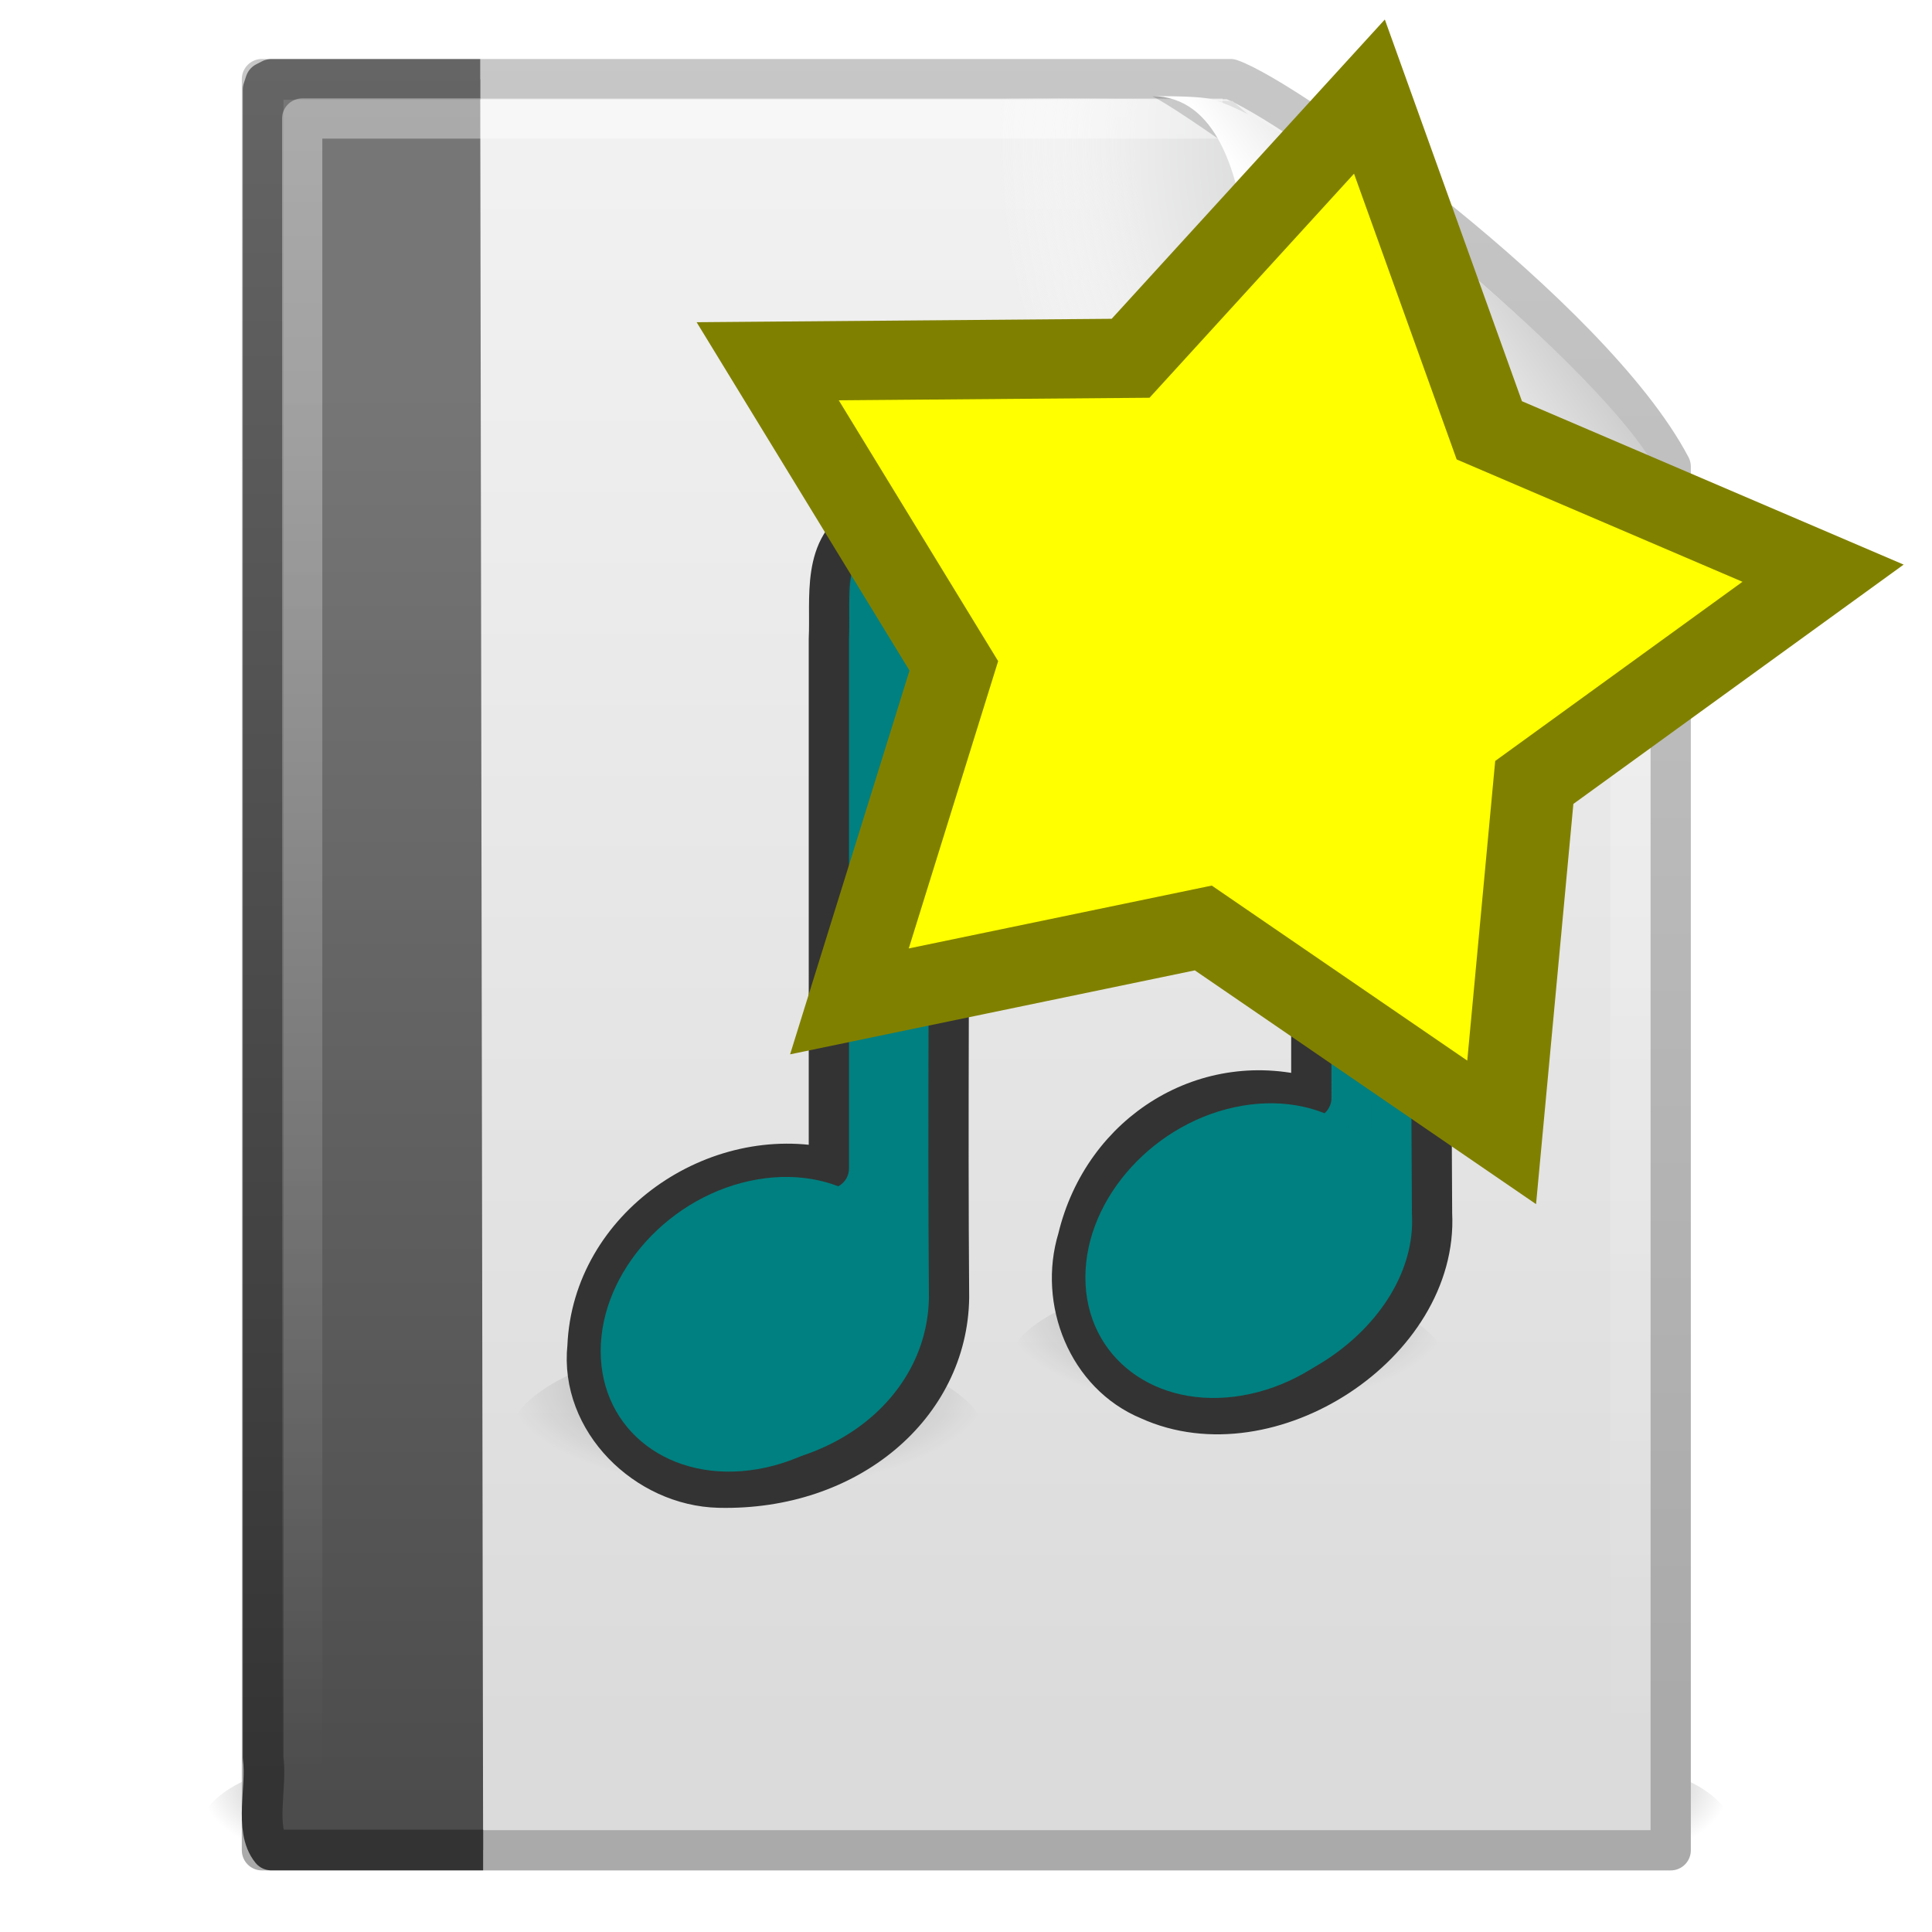 <?xml version="1.0" encoding="UTF-8" standalone="no"?>
<svg
   xmlns:osb="http://www.openswatchbook.org/uri/2009/osb"
   xmlns:dc="http://purl.org/dc/elements/1.1/"
   xmlns:cc="http://creativecommons.org/ns#"
   xmlns:rdf="http://www.w3.org/1999/02/22-rdf-syntax-ns#"
   xmlns:svg="http://www.w3.org/2000/svg"
   xmlns="http://www.w3.org/2000/svg"
   xmlns:xlink="http://www.w3.org/1999/xlink"
   xmlns:sodipodi="http://sodipodi.sourceforge.net/DTD/sodipodi-0.dtd"
   xmlns:inkscape="http://www.inkscape.org/namespaces/inkscape"
   width="48px"
   height="48px"
   id="svg4198"
   version="1.1"
   sodipodi:docname="list-new.svg"
   inkscape:version="0.92.5 (2060ec1f9f, 2020-04-08)">
  <sodipodi:namedview
     pagecolor="#ffffff"
     bordercolor="#666666"
     borderopacity="1"
     objecttolerance="10"
     gridtolerance="10"
     guidetolerance="10"
     inkscape:pageopacity="0"
     inkscape:pageshadow="2"
     inkscape:window-width="640"
     inkscape:window-height="480"
     id="namedview973"
     showgrid="false"
     inkscape:zoom="14.818949"
     inkscape:cx="25.979764"
     inkscape:cy="24.466437"
     inkscape:current-layer="svg4198" />
  <defs
     id="defs4200">
    <linearGradient
       id="linearGradient3076"
       osb:paint="solid">
      <stop
         style="stop-color:#ffff00;stop-opacity:1;"
         offset="0"
         id="stop3074" />
    </linearGradient>
    <radialGradient
       xlink:href="#linearGradient5060"
       id="radialGradient5031"
       gradientUnits="userSpaceOnUse"
       gradientTransform="matrix(-2.774,0,0,1.97,112.762,-872.885)"
       cx="605.714"
       cy="486.648"
       fx="605.714"
       fy="486.648"
       r="117.143" />
    <linearGradient
       id="linearGradient5060">
      <stop
         style="stop-color:black;stop-opacity:1;"
         offset="0"
         id="stop5062" />
      <stop
         style="stop-color:black;stop-opacity:0;"
         offset="1"
         id="stop5064" />
    </linearGradient>
    <radialGradient
       xlink:href="#linearGradient5060"
       id="radialGradient5029"
       gradientUnits="userSpaceOnUse"
       gradientTransform="matrix(2.774,0,0,1.97,-1891.633,-872.885)"
       cx="605.714"
       cy="486.648"
       fx="605.714"
       fy="486.648"
       r="117.143" />
    <linearGradient
       id="linearGradient5048">
      <stop
         style="stop-color:black;stop-opacity:0;"
         offset="0"
         id="stop5050" />
      <stop
         id="stop5056"
         offset="0.5"
         style="stop-color:black;stop-opacity:1;" />
      <stop
         style="stop-color:black;stop-opacity:0;"
         offset="1"
         id="stop5052" />
    </linearGradient>
    <linearGradient
       xlink:href="#linearGradient5048"
       id="linearGradient5027"
       gradientUnits="userSpaceOnUse"
       gradientTransform="matrix(2.774,0,0,1.97,-1892.179,-872.885)"
       x1="302.857"
       y1="366.648"
       x2="302.857"
       y2="609.505" />
    <linearGradient
       id="linearGradient3558">
      <stop
         style="stop-color:#000000;stop-opacity:1;"
         offset="0"
         id="stop3560" />
      <stop
         style="stop-color:#000000;stop-opacity:0;"
         offset="1"
         id="stop3562" />
    </linearGradient>
    <radialGradient
       xlink:href="#linearGradient3558"
       id="radialGradient3564"
       cx="22.571"
       cy="30.857"
       fx="22.571"
       fy="30.857"
       r="15.571"
       gradientTransform="matrix(1,0,0,0.651,4.638648e-15,10.758)"
       gradientUnits="userSpaceOnUse" />
    <linearGradient
       id="linearGradient15218">
      <stop
         style="stop-color:#f8f8f7;stop-opacity:1;"
         offset="0"
         id="stop15220" />
      <stop
         id="stop2269"
         offset="0.599"
         style="stop-color:#e8e8e8;stop-opacity:1;" />
      <stop
         style="stop-color:#e2e2de;stop-opacity:1;"
         offset="1"
         id="stop15222" />
    </linearGradient>
    <linearGradient
       xlink:href="#linearGradient15218"
       id="linearGradient2240"
       gradientUnits="userSpaceOnUse"
       gradientTransform="matrix(1.343,0,0,1.235,-8.22,-6.577)"
       x1="20.794"
       y1="18.379"
       x2="35.596"
       y2="39.6" />
    <radialGradient
       gradientTransform="matrix(0.783,0,0,0.783,-6.341,-86.652)"
       xlink:href="#linearGradient12512"
       id="radialGradient278"
       gradientUnits="userSpaceOnUse"
       cx="55"
       cy="125"
       fx="55"
       fy="125"
       r="14.375" />
    <linearGradient
       id="linearGradient12512">
      <stop
         style="stop-color:#ffffff;stop-opacity:1;"
         offset="0"
         id="stop12513" />
      <stop
         style="stop-color:#fff520;stop-opacity:0.891;"
         offset="0.5"
         id="stop12517" />
      <stop
         style="stop-color:#fff300;stop-opacity:0;"
         offset="1"
         id="stop12514" />
    </linearGradient>
    <linearGradient
       gradientUnits="userSpaceOnUse"
       gradientTransform="matrix(0.067,0,0,0.015,-0.341,37.04)"
       y2="609.51"
       y1="366.65"
       x2="302.86"
       x1="302.86"
       id="linearGradient3201">
      <stop
         offset="0"
         style="stop-opacity:0"
         id="stop5050-7" />
      <stop
         offset=".5"
         id="stop5056-3" />
      <stop
         offset="1"
         style="stop-opacity:0"
         id="stop5052-6" />
    </linearGradient>
    <radialGradient
       xlink:href="#linearGradient5060"
       gradientUnits="userSpaceOnUse"
       gradientTransform="matrix(-0.023,0,0,0.015,21.623,37.04)"
       r="117.14"
       cy="486.65"
       cx="605.71"
       id="radialGradient3198" />
    <radialGradient
       xlink:href="#linearGradient5060"
       gradientUnits="userSpaceOnUse"
       gradientTransform="matrix(0.023,0,0,0.015,26.361,37.04)"
       r="117.14"
       cy="486.65"
       cx="605.71"
       id="radialGradient3195" />
    <linearGradient
       gradientUnits="userSpaceOnUse"
       gradientTransform="matrix(1,0,0,0.956,-1e-6,-1.915)"
       y2="47.013"
       y1="0.985"
       x2="25.132"
       x1="25.132"
       id="linearGradient3190">
      <stop
         offset="0"
         style="stop-color:#f4f4f4"
         id="stop3602" />
      <stop
         offset="1"
         style="stop-color:#dbdbdb"
         id="stop3604" />
    </linearGradient>
    <linearGradient
       gradientUnits="userSpaceOnUse"
       gradientTransform="matrix(0.807,0,0,0.895,59.41,-2.981)"
       y2="2.906"
       y1="50.786"
       x2="-51.786"
       x1="-51.786"
       id="linearGradient3192">
      <stop
         offset="0"
         style="stop-color:#aaa"
         id="stop3106" />
      <stop
         offset="1"
         style="stop-color:#c8c8c8"
         id="stop3108" />
    </linearGradient>
    <radialGradient
       gradientUnits="userSpaceOnUse"
       gradientTransform="matrix(0.362,0,0,-0.391,0.851,47.517)"
       r="139.56"
       cy="112.3"
       cx="102"
       id="radialGradient3187">
      <stop
         offset="0"
         style="stop-color:#b7b8b9"
         id="stop41" />
      <stop
         offset=".189"
         style="stop-color:#ececec"
         id="stop47" />
      <stop
         offset=".257"
         style="stop-color:#fafafa;stop-opacity:0"
         id="stop49" />
      <stop
         offset=".301"
         style="stop-color:#fff;stop-opacity:0"
         id="stop51" />
      <stop
         offset=".531"
         style="stop-color:#fafafa;stop-opacity:0"
         id="stop53" />
      <stop
         offset=".845"
         style="stop-color:#ebecec;stop-opacity:0"
         id="stop55" />
      <stop
         offset="1"
         style="stop-color:#e1e2e3;stop-opacity:0"
         id="stop57" />
    </radialGradient>
    <linearGradient
       gradientUnits="userSpaceOnUse"
       gradientTransform="matrix(0.799,0,0,1.004,40.856,-1.561)"
       y2="46.264"
       y1="11.109"
       x2="-22.54"
       x1="-22.54"
       id="linearGradient2891">
      <stop
         offset="0"
         style="stop-color:#767676"
         id="stop4032" />
      <stop
         offset="1"
         style="stop-color:#4c4c4c"
         id="stop4034" />
    </linearGradient>
    <linearGradient
       gradientUnits="userSpaceOnUse"
       gradientTransform="matrix(0.911,0,0,0.977,0.603,-0.948)"
       y2="1.716"
       y1="46.314"
       x2="9.492"
       x1="9.492"
       id="linearGradient2893">
      <stop
         offset="0"
         style="stop-color:#333"
         id="stop4044" />
      <stop
         offset="1"
         style="stop-color:#666"
         id="stop4046" />
    </linearGradient>
    <linearGradient
       gradientUnits="userSpaceOnUse"
       gradientTransform="matrix(1,0,0,0.978,0,-0.967)"
       y2="46.017"
       y1="2"
       x2="24"
       x1="24"
       id="linearGradient2888">
      <stop
         offset="0"
         style="stop-color:#fff"
         id="stop3213" />
      <stop
         offset="1"
         style="stop-color:#fff;stop-opacity:0"
         id="stop3215" />
    </linearGradient>
    <filter
       height="1.329"
       width="1.297"
       y="-0.164"
       x="-0.148"
       id="filter3248"
       style="color-interpolation-filters:sRGB">
      <feGaussianBlur
         stdDeviation="0.774"
         id="feGaussianBlur3250" />
    </filter>
    <linearGradient
       gradientUnits="userSpaceOnUse"
       gradientTransform="matrix(0.998,0,0,1.041,0.164,-1.106)"
       y2="5.457"
       y1="8.059"
       x2="36.358"
       x1="32.892"
       id="linearGradient2884">
      <stop
         offset="0"
         style="stop-color:#fefefe"
         id="stop8591" />
      <stop
         offset="1"
         style="stop-color:#cbcbcb"
         id="stop8593" />
    </linearGradient>
    <radialGradient
       gradientUnits="userSpaceOnUse"
       gradientTransform="matrix(0.698,0,0,0.3,14.507,18.89)"
       r="7.906"
       cy="45.867"
       cx="22.902"
       id="radialGradient3800">
      <stop
         offset="0"
         id="stop3197" />
      <stop
         offset="1"
         style="stop-opacity:0"
         id="stop3199" />
    </radialGradient>
    <radialGradient
       gradientUnits="userSpaceOnUse"
       gradientTransform="matrix(0.759,0,0,0.326,1.194,19.479)"
       r="7.906"
       cy="45.867"
       cx="22.902"
       id="radialGradient3797">
      <stop
         offset="0"
         id="stop3203" />
      <stop
         offset="1"
         style="stop-opacity:0"
         id="stop3205" />
    </radialGradient>
    <radialGradient
       gradientUnits="userSpaceOnUse"
       gradientTransform="matrix(0.665,0,-0.109,0.637,11.938,5.263)"
       fy="38.175"
       fx="14.638"
       r="5.739"
       cy="41.059"
       cx="17.059"
       id="radialGradient3793">
      <stop
         offset="0"
         style="stop-color:#aaa"
         id="stop3877" />
      <stop
         offset="1"
         style="stop-color:#4d4d4d"
         id="stop3879" />
    </radialGradient>
    <radialGradient
       gradientUnits="userSpaceOnUse"
       gradientTransform="matrix(0.663,0,-0.109,0.636,23.997,3.498)"
       fy="38.981"
       fx="14.109"
       r="5.739"
       cy="41.059"
       cx="17.059"
       id="radialGradient3790">
      <stop
         offset="0"
         style="stop-color:#aaa"
         id="stop3871" />
      <stop
         offset="1"
         style="stop-color:#4d4d4d"
         id="stop3873" />
    </radialGradient>
    <linearGradient
       gradientUnits="userSpaceOnUse"
       gradientTransform="matrix(0.221,0,0,0.223,16.032,-16.079)"
       y2="119.86"
       y1="144.12"
       x2="25.4"
       x1="28.739"
       id="linearGradient3787">
      <stop
         offset="0"
         style="stop-color:#fff"
         id="stop3239" />
      <stop
         offset="1"
         style="stop-color:#fff;stop-opacity:.379"
         id="stop3241" />
    </linearGradient>
    <linearGradient
       gradientUnits="userSpaceOnUse"
       gradientTransform="matrix(0.446,0,0,0.223,22.716,-17.657)"
       y2="125.39"
       y1="144.12"
       x2="26.257"
       x1="28.739"
       id="linearGradient3784">
      <stop
         offset="0"
         style="stop-color:#fff"
         id="stop3245" />
      <stop
         offset="1"
         style="stop-color:#fff;stop-opacity:.379"
         id="stop3247" />
    </linearGradient>
  </defs>
  <rect
     id="rect2879"
     x="7.746"
     y="43.898"
     width="32.508"
     height="3.57"
     style="opacity:0.3;fill:url(#linearGradient3201)" />
  <path
     id="path2881"
     d="m 7.746,43.898 v 3.57 c -1.187,0.007 -2.868,-0.8 -2.868,-1.785 0,-0.985 1.324,-1.785 2.868,-1.785 z"
     style="opacity:0.3;fill:url(#radialGradient3198)"
     inkscape:connector-curvature="0" />
  <path
     id="path2883"
     d="m 40.254,43.898 v 3.57 c 1.187,0.007 2.868,-0.8 2.868,-1.785 0,-0.985 -1.324,-1.785 -2.868,-1.785 z"
     style="opacity:0.3;fill:url(#radialGradient3195)"
     inkscape:connector-curvature="0" />
  <path
     id="path4160"
     d="m 6.508,1.965 h 24.061 c 1.407,0.475 8.966,5.882 10.939,9.626 v 34.379 h -35 V 1.965 Z"
     style="fill:url(#linearGradient3190);stroke:url(#linearGradient3192);stroke-width:1;stroke-linejoin:round"
     inkscape:connector-curvature="0" />
  <path
     id="path4191"
     d="m 7.37,45.468 c -0.199,0 -0.362,-0.175 -0.362,-0.391 V 2.873 c 0,-0.216 0.162,-0.391 0.362,-0.391 7.483,0.108 15.776,-0.162 23.25,0.027 l 10.283,8.866 0.106,33.702 c 0,0.215 -0.162,0.391 -0.362,0.391 h -33.277 z"
     style="fill:url(#radialGradient3187)"
     inkscape:connector-curvature="0" />
  <path
     id="path4530"
     d="M 12.003,45.963 H 6.74 c -0.426,-0.521 -0.102,-1.555 -0.203,-2.292 V 2.226 l 0.059,-0.179 0.144,-0.074 h 5.191"
     style="display:block;fill:url(#linearGradient2891);stroke:url(#linearGradient2893);stroke-width:1.01;stroke-linejoin:round"
     inkscape:connector-curvature="0" />
  <path
     id="path2435"
     d="m 40.508,11.727 v 33.263 h -33 V 2.945 h 22.866"
     style="opacity:0.4;fill:none;stroke:url(#linearGradient2888);stroke-width:1;stroke-linejoin:round"
     inkscape:connector-curvature="0" />
  <path
     id="path12038"
     d="m 28.625,2.389 c 4.282,0 2.153,8.483 2.153,8.483 0,0 10.358,-1.802 10.358,2.819 0,-2.61 -11.302,-10.729 -12.511,-11.302 z"
     style="opacity:0.4;fill-rule:evenodd;filter:url(#filter3248)"
     inkscape:connector-curvature="0" />
  <path
     id="path4474"
     d="m 28.625,2.389 c 3.187,0 2.336,7.662 2.336,7.662 0,0 10.175,-0.981 10.175,3.64 0,-1.126 0.086,-1.932 -0.134,-2.284 -1.578,-2.524 -8.396,-8.188 -10.857,-8.931 -0.184,-0.056 -0.593,-0.088 -1.52,-0.088 z"
     style="fill:url(#linearGradient2884);fill-rule:evenodd"
     inkscape:connector-curvature="0" />
  <path
     id="path2704"
     d="m 36.008,34.1 c 0,1.308 -2.469,2.369 -5.516,2.369 -3.046,0 -5.516,-1.06 -5.516,-2.369 0,-1.308 2.469,-2.369 5.516,-2.369 3.046,0 5.516,1.06 5.516,2.369 z"
     style="opacity:0.3;fill:url(#radialGradient3800)"
     inkscape:connector-curvature="0" />
  <path
     id="path4121"
     d="m 24.577,35.893 c -8.55e-4,1.423 -2.686,2.575 -5.999,2.575 -3.312,0 -5.998,-1.153 -5.999,-2.575 -8.56e-4,-1.423 2.685,-2.577 5.999,-2.577 3.314,0 5.999,1.154 5.999,2.577 z"
     style="opacity:0.3;fill:url(#radialGradient3797)"
     inkscape:connector-curvature="0" />
  <path
     id="path2821"
     d="m 34.474,10.972 c -4.127,0.658 -8.872,1.336 -12.988,2.031 -1.09,0.526 -0.845,1.881 -0.893,2.865 v 13.162 c -2.801,-0.641 -5.875,1.451 -5.997,4.425 -0.198,1.851 1.461,3.463 3.264,3.506 3.23,0.078 5.684,-2.043 5.719,-4.725 -0.035,-4.504 0.01,-9.01 0,-13.515 0.5,-0.037 8.319,-1.467 9,-1.562 v 10.122 c -2.583,-0.761 -5.166,0.83 -5.802,3.496 -0.471,1.544 0.239,3.37 1.771,4.003 2.991,1.36 7.198,-1.395 7.031,-4.628 -0.046,-6.006 0.038,-12.015 0,-18.022 -0.079,-0.564 -0.465,-1.197 -1.107,-1.156 z"
     style="fill:#008080;stroke:#333333;stroke-linecap:round;stroke-linejoin:round"
     inkscape:connector-curvature="0" />
  <path
     id="path2937"
     d="m 22.716,32.236 c 0,1.988 -1.744,3.897 -3.896,4.265 -2.152,0.367 -3.896,-0.946 -3.896,-2.934 0,-1.988 1.744,-3.897 3.896,-4.265 2.152,-0.367 3.896,0.946 3.896,2.934 z"
     style="fill:#008080"
     inkscape:connector-curvature="0" />
  <path
     id="path2941"
     d="m 34.758,30.405 c 4.91e-4,1.988 -1.744,3.898 -3.896,4.266 -2.152,0.367 -3.896,-0.946 -3.896,-2.935 4.91e-4,-1.988 1.745,-3.896 3.896,-4.264 2.151,-0.367 3.895,0.946 3.896,2.933 z"
     style="fill:#008080"
     inkscape:connector-curvature="0" />
  <path
     id="path2945"
     d="m 21.187,29.634 -0.094,-15.045 c 0,0 0.103,-1.15 0.866,-1.154 0.271,-0.047 12.136,-2.004 12.136,-2.004 0,0 1.532,0.728 -11.015,2.768 -1.287,0.247 -1,0.731 -1,1.58 0,2.29 2e-6,6.021 2e-6,14.36 0,0.06 -0.57,-0.423 -0.893,-0.505 h 2e-6 z"
     style="opacity:0.3;fill:#008080;fill-rule:evenodd"
     inkscape:connector-curvature="0" />
  <path
     id="path2947"
     d="m 33.08,27.902 0.059,-11.366 c 0.626,-0.056 0.096,-0.009 0.94,-0.093 0.012,2.123 4.8e-4,3.885 4.8e-4,11.903 0,0.06 -0.349,-0.362 -1,-0.445 z"
     style="opacity:0.3;fill:#008080;fill-rule:evenodd"
     inkscape:connector-curvature="0" />
  <path
     sodipodi:type="star"
     style="opacity:1;fill:#ffff00;fill-opacity:1;fill-rule:nonzero;stroke:#808000;stroke-width:1.99;stroke-linecap:butt;stroke-linejoin:miter;stroke-miterlimit:4;stroke-dasharray:none;stroke-dashoffset:0;stroke-opacity:1"
     id="path1518"
     sodipodi:sides="5"
     sodipodi:cx="12.011636"
     sodipodi:cy="-18.417276"
     sodipodi:r1="13.756839"
     sodipodi:r2="7.5662613"
     sodipodi:arg1="0.98279372"
     sodipodi:arg2="1.6111123"
     inkscape:flatsided="false"
     inkscape:rounded="0"
     inkscape:randomized="0"
     d="m 19.643,-6.971 -7.936,-3.886 -8.223,3.234 1.244,-8.748 -5.617,-6.821 8.705,-1.521 4.751,-7.45 4.136,7.809 8.554,2.217 -6.148,6.347 z"
     inkscape:transform-center-x="-0.824866"
     inkscape:transform-center-y="-0.45944569"
     transform="matrix(1.009,0.162,-0.153,0.976,16.422,31.755)" />
</svg>
